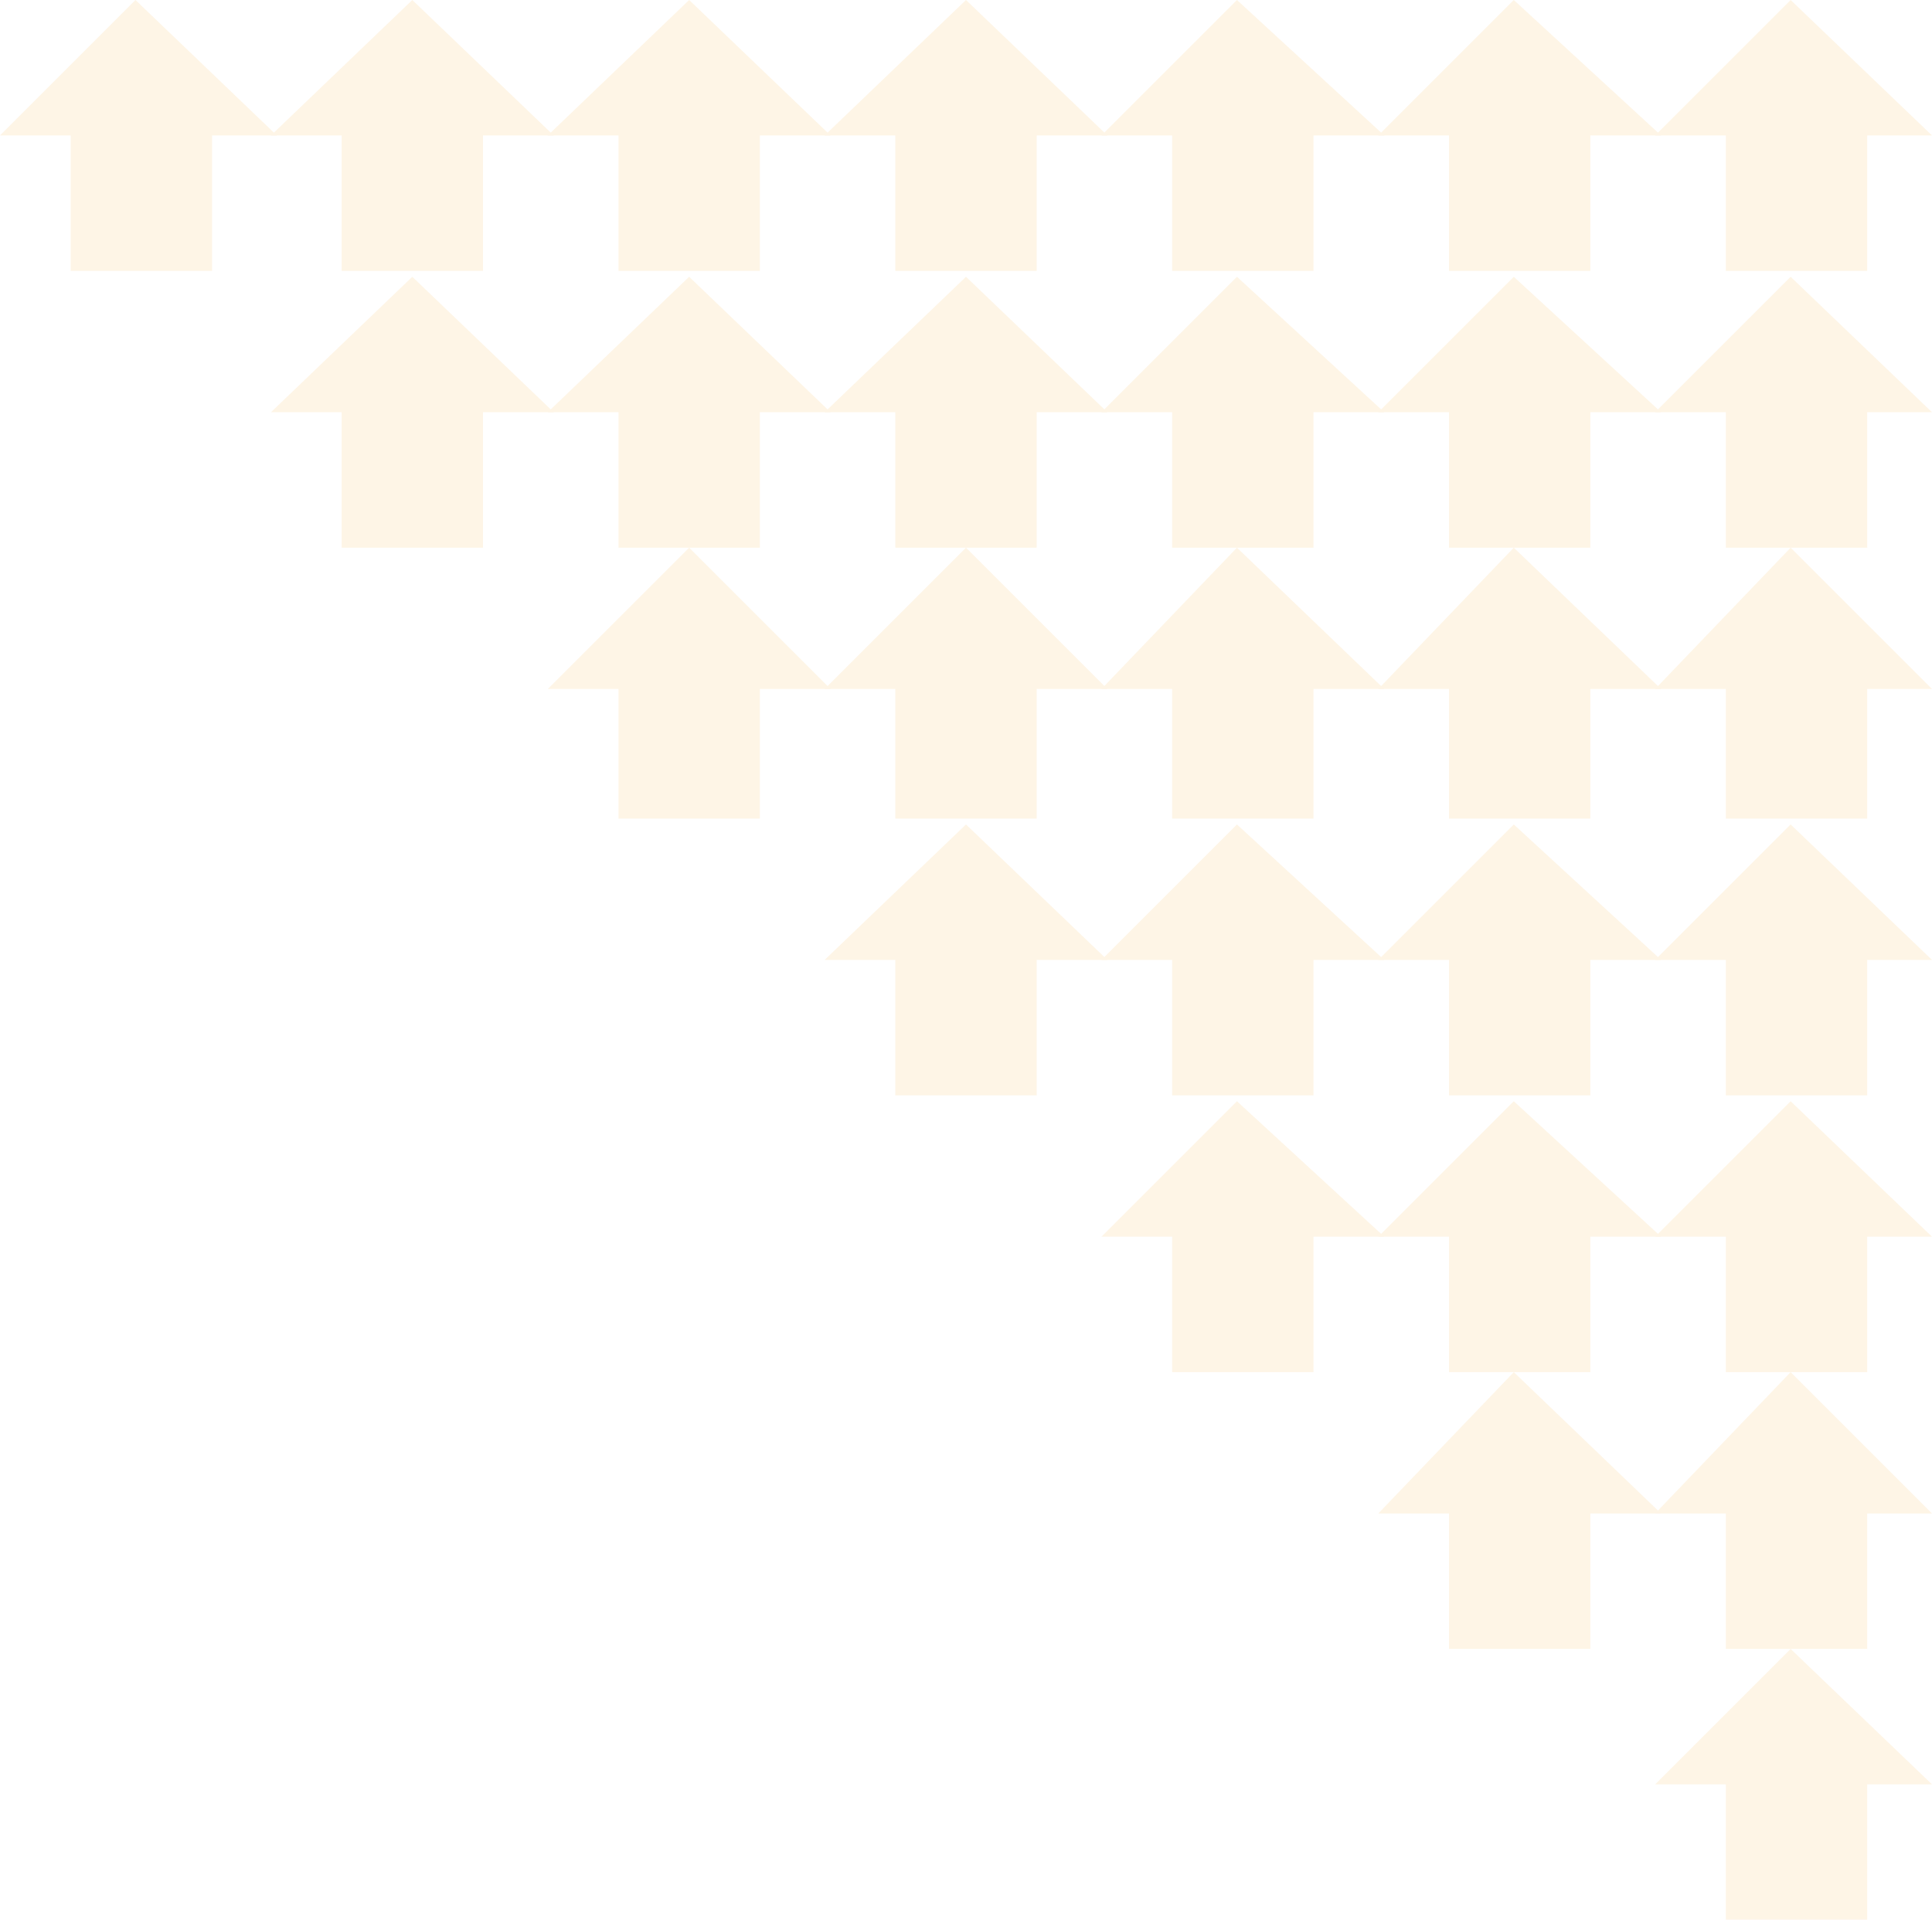 <svg xmlns="http://www.w3.org/2000/svg" width="341.917" height="339.832" viewBox="0 0 341.917 339.832">
  <g id="Layer_1-2" opacity="0.1">
    <path id="Shape" d="M12.509,23.976V47.952H37.528V23.976H48.994L23.976,0,0,23.976Z" fill="#f49600"/>
    <path id="Shape-2" d="M17.109,23.976V47.952H42.128V23.976H54.637L29.618,0,4.6,23.976Z" transform="translate(43.352)" fill="#f49600"/>
    <path id="Shape-3" d="M21.809,23.976V47.952H46.828V23.976H59.337L34.318,0,9.3,23.976Z" transform="translate(87.646)" fill="#f49600"/>
    <path id="Shape-4" d="M26.509,23.976V47.952H51.528V23.976H64.037L39.018,0,14,23.976Z" transform="translate(131.94)" fill="#f49600"/>
    <path id="Shape-5" d="M31.209,23.976V47.952H56.227V23.976H68.737L42.676,0,18.7,23.976Z" transform="translate(176.235)" fill="#f49600"/>
    <path id="Shape-6" d="M35.909,23.976V47.952H60.928V23.976H73.437L47.376,0,23.4,23.976Z" transform="translate(220.529)" fill="#f49600"/>
    <path id="Shape-7" d="M40.609,23.976V47.952H65.628V23.976H77.094L52.076,0,28.1,23.976Z" transform="translate(264.823)" fill="#f49600"/>
    <path id="Shape-8" d="M17.109,28.676V52.652H42.128V28.676H54.637L29.618,4.7,4.6,28.676Z" transform="translate(43.352 44.294)" fill="#f49600"/>
    <path id="Shape-9" d="M21.809,28.676V52.652H46.828V28.676H59.337L34.318,4.7,9.3,28.676Z" transform="translate(87.646 44.294)" fill="#f49600"/>
    <path id="Shape-10" d="M26.509,28.676V52.652H51.528V28.676H64.037L39.018,4.7,14,28.676Z" transform="translate(131.94 44.294)" fill="#f49600"/>
    <path id="Shape-11" d="M31.209,28.676V52.652H56.227V28.676H68.737L42.676,4.7,18.7,28.676Z" transform="translate(176.235 44.294)" fill="#f49600"/>
    <path id="Shape-12" d="M35.909,28.676V52.652H60.928V28.676H73.437L47.376,4.7,23.4,28.676Z" transform="translate(220.529 44.294)" fill="#f49600"/>
    <path id="Shape-13" d="M40.609,28.676V52.652H65.628V28.676H77.094L52.076,4.7,28.1,28.676Z" transform="translate(264.823 44.294)" fill="#f49600"/>
    <path id="Shape-14" d="M21.809,34.318V57.252H46.828V34.318H59.337L34.318,9.3,9.3,34.318Z" transform="translate(87.646 87.646)" fill="#f49600"/>
    <path id="Shape-15" d="M26.509,34.318V57.252H51.528V34.318H64.037L39.018,9.3,14,34.318Z" transform="translate(131.94 87.646)" fill="#f49600"/>
    <path id="Shape-16" d="M31.209,34.318V57.252H56.227V34.318H68.737L42.676,9.3,18.7,34.318Z" transform="translate(176.235 87.646)" fill="#f49600"/>
    <path id="Shape-17" d="M35.909,34.318V57.252H60.928V34.318H73.437L47.376,9.3,23.4,34.318Z" transform="translate(220.529 87.646)" fill="#f49600"/>
    <path id="Shape-18" d="M40.609,34.318V57.252H65.628V34.318H77.094L52.076,9.3,28.1,34.318Z" transform="translate(264.823 87.646)" fill="#f49600"/>
    <path id="Shape-19" d="M26.509,37.976V61.952H51.528V37.976H64.037L39.018,14,14,37.976Z" transform="translate(131.94 131.94)" fill="#f49600"/>
    <path id="Shape-20" d="M31.209,37.976V61.952H56.227V37.976H68.737L42.676,14,18.7,37.976Z" transform="translate(176.235 131.94)" fill="#f49600"/>
    <path id="Shape-21" d="M35.909,37.976V61.952H60.928V37.976H73.437L47.376,14,23.4,37.976Z" transform="translate(220.529 131.94)" fill="#f49600"/>
    <path id="Shape-22" d="M40.609,37.976V61.952H65.628V37.976H77.094L52.076,14,28.1,37.976Z" transform="translate(264.823 131.94)" fill="#f49600"/>
    <path id="Shape-23" d="M31.209,42.676V66.652H56.227V42.676H68.737L42.676,18.7,18.7,42.676Z" transform="translate(176.235 176.235)" fill="#f49600"/>
    <path id="Shape-24" d="M35.909,42.676V66.652H60.928V42.676H73.437L47.376,18.7,23.4,42.676Z" transform="translate(220.529 176.235)" fill="#f49600"/>
    <path id="Shape-25" d="M40.609,42.676V66.652H65.628V42.676H77.094L52.076,18.7,28.1,42.676Z" transform="translate(264.823 176.235)" fill="#f49600"/>
    <path id="Shape-26" d="M35.909,48.318V72.294H60.928V48.318H73.437L47.376,23.3,23.4,48.318Z" transform="translate(220.529 219.586)" fill="#f49600"/>
    <path id="Shape-27" d="M40.609,48.318V72.294H65.628V48.318H77.094L52.076,23.3,28.1,48.318Z" transform="translate(264.823 219.586)" fill="#f49600"/>
    <path id="Shape-28" d="M40.609,51.976V75.952H65.628V51.976H77.094L52.076,28,28.1,51.976Z" transform="translate(264.823 263.881)" fill="#f49600"/>
  </g>
</svg>
